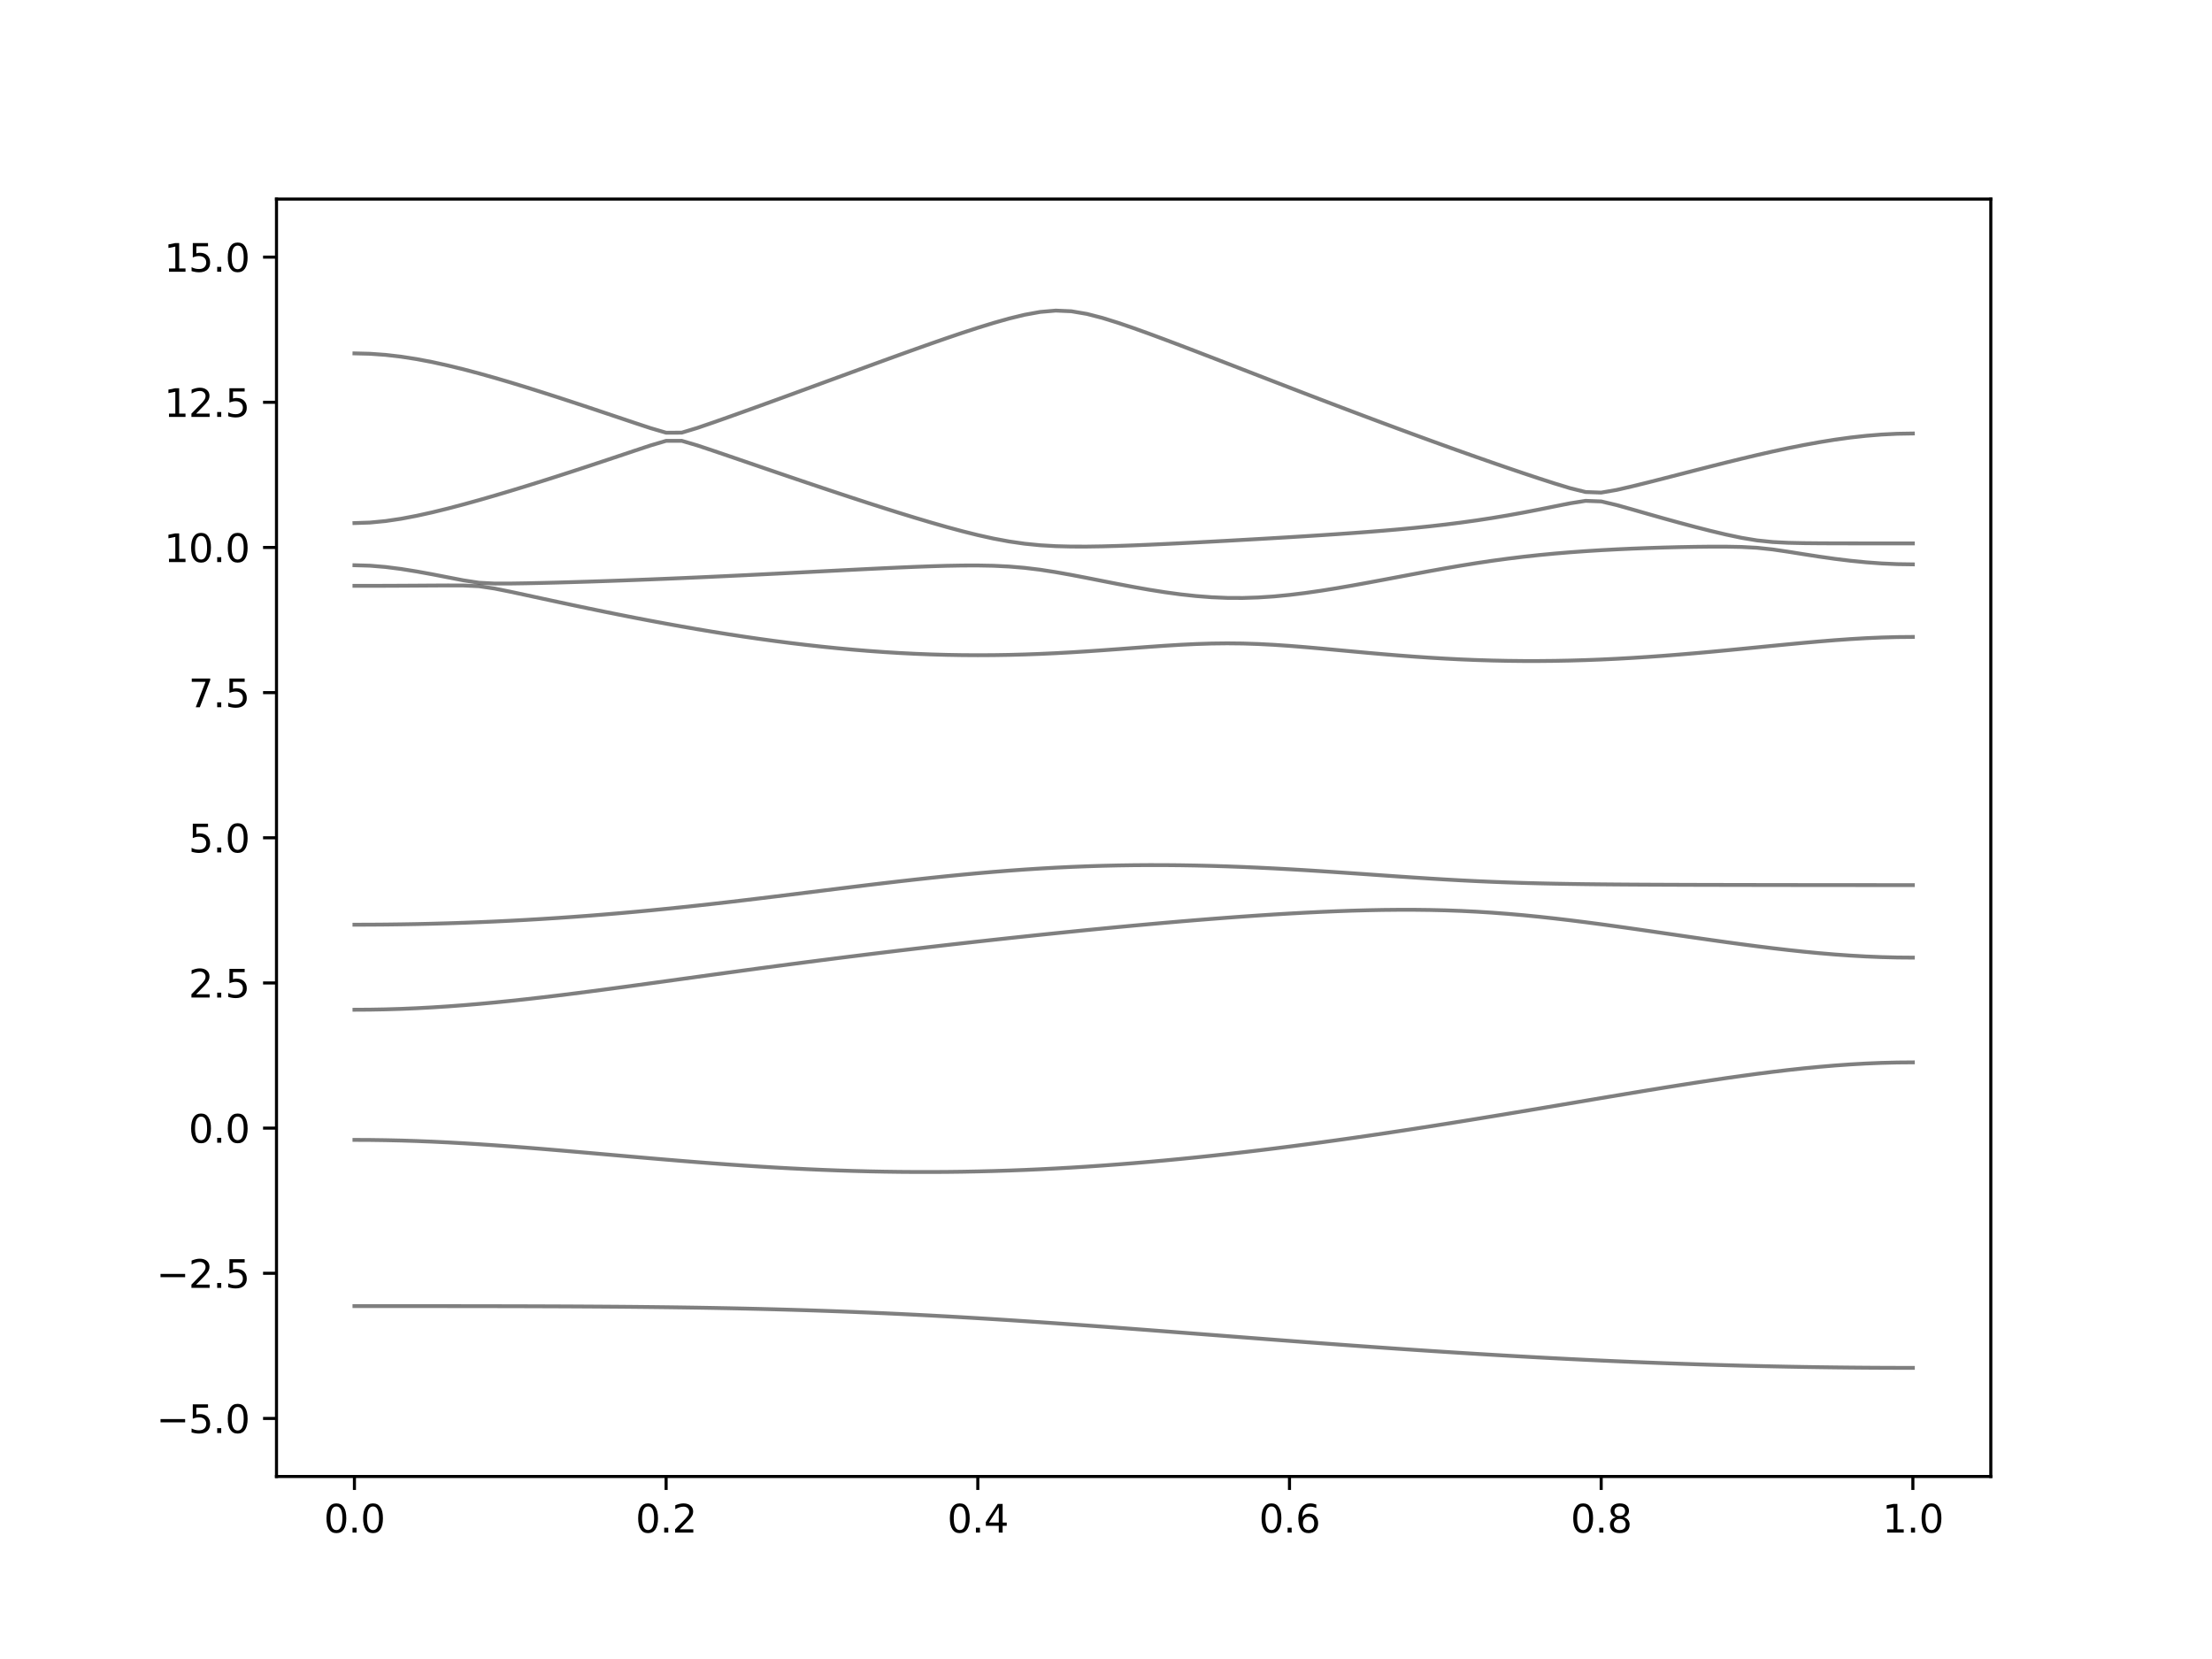 <?xml version="1.0" encoding="utf-8" standalone="no"?>
<!DOCTYPE svg PUBLIC "-//W3C//DTD SVG 1.1//EN"
  "http://www.w3.org/Graphics/SVG/1.1/DTD/svg11.dtd">
<svg xmlns:xlink="http://www.w3.org/1999/xlink" width="576pt" height="432pt" viewBox="0 0 576 432" xmlns="http://www.w3.org/2000/svg" version="1.1">
 <defs>
  <style type="text/css">*{stroke-linejoin: round; stroke-linecap: butt}</style>
 </defs>
 <g id="figure_1">
  <g id="patch_1">
   <path d="M 0 432 
L 576 432 
L 576 0 
L 0 0 
z
" style="fill: #ffffff"/>
  </g>
  <g id="axes_1">
   <g id="patch_2">
    <path d="M 72 384.48 
L 518.4 384.48 
L 518.4 51.84 
L 72 51.84 
z
" style="fill: #ffffff"/>
   </g>
   <g id="matplotlib.axis_1">
    <g id="xtick_1">
     <g id="line2d_1">
      <defs>
       <path id="mfa1cca9061" d="M 0 0 
L 0 3.5 
" style="stroke: #000000; stroke-width: 0.8"/>
      </defs>
      <g>
       <use xlink:href="#mfa1cca9061" x="92.291" y="384.48" style="stroke: #000000; stroke-width: 0.8"/>
      </g>
     </g>
     <g id="text_1">
      <!-- 0.0 -->
      <g transform="translate(84.339 399.078) scale(0.1 -0.1)">
       <defs>
        <path id="DejaVuSans-30" d="M 2034 4250 
Q 1547 4250 1301 3770 
Q 1056 3291 1056 2328 
Q 1056 1369 1301 889 
Q 1547 409 2034 409 
Q 2525 409 2770 889 
Q 3016 1369 3016 2328 
Q 3016 3291 2770 3770 
Q 2525 4250 2034 4250 
z
M 2034 4750 
Q 2819 4750 3233 4129 
Q 3647 3509 3647 2328 
Q 3647 1150 3233 529 
Q 2819 -91 2034 -91 
Q 1250 -91 836 529 
Q 422 1150 422 2328 
Q 422 3509 836 4129 
Q 1250 4750 2034 4750 
z
" transform="scale(0.016)"/>
        <path id="DejaVuSans-2e" d="M 684 794 
L 1344 794 
L 1344 0 
L 684 0 
L 684 794 
z
" transform="scale(0.016)"/>
       </defs>
       <use xlink:href="#DejaVuSans-30"/>
       <use xlink:href="#DejaVuSans-2e" x="63.623"/>
       <use xlink:href="#DejaVuSans-30" x="95.41"/>
      </g>
     </g>
    </g>
    <g id="xtick_2">
     <g id="line2d_2">
      <g>
       <use xlink:href="#mfa1cca9061" x="173.455" y="384.48" style="stroke: #000000; stroke-width: 0.8"/>
      </g>
     </g>
     <g id="text_2">
      <!-- 0.2 -->
      <g transform="translate(165.503 399.078) scale(0.1 -0.1)">
       <defs>
        <path id="DejaVuSans-32" d="M 1228 531 
L 3431 531 
L 3431 0 
L 469 0 
L 469 531 
Q 828 903 1448 1529 
Q 2069 2156 2228 2338 
Q 2531 2678 2651 2914 
Q 2772 3150 2772 3378 
Q 2772 3750 2511 3984 
Q 2250 4219 1831 4219 
Q 1534 4219 1204 4116 
Q 875 4013 500 3803 
L 500 4441 
Q 881 4594 1212 4672 
Q 1544 4750 1819 4750 
Q 2544 4750 2975 4387 
Q 3406 4025 3406 3419 
Q 3406 3131 3298 2873 
Q 3191 2616 2906 2266 
Q 2828 2175 2409 1742 
Q 1991 1309 1228 531 
z
" transform="scale(0.016)"/>
       </defs>
       <use xlink:href="#DejaVuSans-30"/>
       <use xlink:href="#DejaVuSans-2e" x="63.623"/>
       <use xlink:href="#DejaVuSans-32" x="95.41"/>
      </g>
     </g>
    </g>
    <g id="xtick_3">
     <g id="line2d_3">
      <g>
       <use xlink:href="#mfa1cca9061" x="254.618" y="384.48" style="stroke: #000000; stroke-width: 0.8"/>
      </g>
     </g>
     <g id="text_3">
      <!-- 0.4 -->
      <g transform="translate(246.667 399.078) scale(0.1 -0.1)">
       <defs>
        <path id="DejaVuSans-34" d="M 2419 4116 
L 825 1625 
L 2419 1625 
L 2419 4116 
z
M 2253 4666 
L 3047 4666 
L 3047 1625 
L 3713 1625 
L 3713 1100 
L 3047 1100 
L 3047 0 
L 2419 0 
L 2419 1100 
L 313 1100 
L 313 1709 
L 2253 4666 
z
" transform="scale(0.016)"/>
       </defs>
       <use xlink:href="#DejaVuSans-30"/>
       <use xlink:href="#DejaVuSans-2e" x="63.623"/>
       <use xlink:href="#DejaVuSans-34" x="95.41"/>
      </g>
     </g>
    </g>
    <g id="xtick_4">
     <g id="line2d_4">
      <g>
       <use xlink:href="#mfa1cca9061" x="335.782" y="384.48" style="stroke: #000000; stroke-width: 0.8"/>
      </g>
     </g>
     <g id="text_4">
      <!-- 0.6 -->
      <g transform="translate(327.83 399.078) scale(0.1 -0.1)">
       <defs>
        <path id="DejaVuSans-36" d="M 2113 2584 
Q 1688 2584 1439 2293 
Q 1191 2003 1191 1497 
Q 1191 994 1439 701 
Q 1688 409 2113 409 
Q 2538 409 2786 701 
Q 3034 994 3034 1497 
Q 3034 2003 2786 2293 
Q 2538 2584 2113 2584 
z
M 3366 4563 
L 3366 3988 
Q 3128 4100 2886 4159 
Q 2644 4219 2406 4219 
Q 1781 4219 1451 3797 
Q 1122 3375 1075 2522 
Q 1259 2794 1537 2939 
Q 1816 3084 2150 3084 
Q 2853 3084 3261 2657 
Q 3669 2231 3669 1497 
Q 3669 778 3244 343 
Q 2819 -91 2113 -91 
Q 1303 -91 875 529 
Q 447 1150 447 2328 
Q 447 3434 972 4092 
Q 1497 4750 2381 4750 
Q 2619 4750 2861 4703 
Q 3103 4656 3366 4563 
z
" transform="scale(0.016)"/>
       </defs>
       <use xlink:href="#DejaVuSans-30"/>
       <use xlink:href="#DejaVuSans-2e" x="63.623"/>
       <use xlink:href="#DejaVuSans-36" x="95.41"/>
      </g>
     </g>
    </g>
    <g id="xtick_5">
     <g id="line2d_5">
      <g>
       <use xlink:href="#mfa1cca9061" x="416.945" y="384.48" style="stroke: #000000; stroke-width: 0.8"/>
      </g>
     </g>
     <g id="text_5">
      <!-- 0.8 -->
      <g transform="translate(408.994 399.078) scale(0.1 -0.1)">
       <defs>
        <path id="DejaVuSans-38" d="M 2034 2216 
Q 1584 2216 1326 1975 
Q 1069 1734 1069 1313 
Q 1069 891 1326 650 
Q 1584 409 2034 409 
Q 2484 409 2743 651 
Q 3003 894 3003 1313 
Q 3003 1734 2745 1975 
Q 2488 2216 2034 2216 
z
M 1403 2484 
Q 997 2584 770 2862 
Q 544 3141 544 3541 
Q 544 4100 942 4425 
Q 1341 4750 2034 4750 
Q 2731 4750 3128 4425 
Q 3525 4100 3525 3541 
Q 3525 3141 3298 2862 
Q 3072 2584 2669 2484 
Q 3125 2378 3379 2068 
Q 3634 1759 3634 1313 
Q 3634 634 3220 271 
Q 2806 -91 2034 -91 
Q 1263 -91 848 271 
Q 434 634 434 1313 
Q 434 1759 690 2068 
Q 947 2378 1403 2484 
z
M 1172 3481 
Q 1172 3119 1398 2916 
Q 1625 2713 2034 2713 
Q 2441 2713 2670 2916 
Q 2900 3119 2900 3481 
Q 2900 3844 2670 4047 
Q 2441 4250 2034 4250 
Q 1625 4250 1398 4047 
Q 1172 3844 1172 3481 
z
" transform="scale(0.016)"/>
       </defs>
       <use xlink:href="#DejaVuSans-30"/>
       <use xlink:href="#DejaVuSans-2e" x="63.623"/>
       <use xlink:href="#DejaVuSans-38" x="95.41"/>
      </g>
     </g>
    </g>
    <g id="xtick_6">
     <g id="line2d_6">
      <g>
       <use xlink:href="#mfa1cca9061" x="498.109" y="384.48" style="stroke: #000000; stroke-width: 0.8"/>
      </g>
     </g>
     <g id="text_6">
      <!-- 1.0 -->
      <g transform="translate(490.158 399.078) scale(0.1 -0.1)">
       <defs>
        <path id="DejaVuSans-31" d="M 794 531 
L 1825 531 
L 1825 4091 
L 703 3866 
L 703 4441 
L 1819 4666 
L 2450 4666 
L 2450 531 
L 3481 531 
L 3481 0 
L 794 0 
L 794 531 
z
" transform="scale(0.016)"/>
       </defs>
       <use xlink:href="#DejaVuSans-31"/>
       <use xlink:href="#DejaVuSans-2e" x="63.623"/>
       <use xlink:href="#DejaVuSans-30" x="95.41"/>
      </g>
     </g>
    </g>
   </g>
   <g id="matplotlib.axis_2">
    <g id="ytick_1">
     <g id="line2d_7">
      <defs>
       <path id="mb0f7c03102" d="M 0 0 
L -3.5 0 
" style="stroke: #000000; stroke-width: 0.8"/>
      </defs>
      <g>
       <use xlink:href="#mb0f7c03102" x="72" y="369.36" style="stroke: #000000; stroke-width: 0.8"/>
      </g>
     </g>
     <g id="text_7">
      <!-- −5.0 -->
      <g transform="translate(40.717 373.159) scale(0.1 -0.1)">
       <defs>
        <path id="DejaVuSans-2212" d="M 678 2272 
L 4684 2272 
L 4684 1741 
L 678 1741 
L 678 2272 
z
" transform="scale(0.016)"/>
        <path id="DejaVuSans-35" d="M 691 4666 
L 3169 4666 
L 3169 4134 
L 1269 4134 
L 1269 2991 
Q 1406 3038 1543 3061 
Q 1681 3084 1819 3084 
Q 2600 3084 3056 2656 
Q 3513 2228 3513 1497 
Q 3513 744 3044 326 
Q 2575 -91 1722 -91 
Q 1428 -91 1123 -41 
Q 819 9 494 109 
L 494 744 
Q 775 591 1075 516 
Q 1375 441 1709 441 
Q 2250 441 2565 725 
Q 2881 1009 2881 1497 
Q 2881 1984 2565 2268 
Q 2250 2553 1709 2553 
Q 1456 2553 1204 2497 
Q 953 2441 691 2322 
L 691 4666 
z
" transform="scale(0.016)"/>
       </defs>
       <use xlink:href="#DejaVuSans-2212"/>
       <use xlink:href="#DejaVuSans-35" x="83.789"/>
       <use xlink:href="#DejaVuSans-2e" x="147.412"/>
       <use xlink:href="#DejaVuSans-30" x="179.199"/>
      </g>
     </g>
    </g>
    <g id="ytick_2">
     <g id="line2d_8">
      <g>
       <use xlink:href="#mb0f7c03102" x="72" y="331.56" style="stroke: #000000; stroke-width: 0.8"/>
      </g>
     </g>
     <g id="text_8">
      <!-- −2.5 -->
      <g transform="translate(40.717 335.359) scale(0.1 -0.1)">
       <use xlink:href="#DejaVuSans-2212"/>
       <use xlink:href="#DejaVuSans-32" x="83.789"/>
       <use xlink:href="#DejaVuSans-2e" x="147.412"/>
       <use xlink:href="#DejaVuSans-35" x="179.199"/>
      </g>
     </g>
    </g>
    <g id="ytick_3">
     <g id="line2d_9">
      <g>
       <use xlink:href="#mb0f7c03102" x="72" y="293.76" style="stroke: #000000; stroke-width: 0.8"/>
      </g>
     </g>
     <g id="text_9">
      <!-- 0.0 -->
      <g transform="translate(49.097 297.559) scale(0.1 -0.1)">
       <use xlink:href="#DejaVuSans-30"/>
       <use xlink:href="#DejaVuSans-2e" x="63.623"/>
       <use xlink:href="#DejaVuSans-30" x="95.41"/>
      </g>
     </g>
    </g>
    <g id="ytick_4">
     <g id="line2d_10">
      <g>
       <use xlink:href="#mb0f7c03102" x="72" y="255.96" style="stroke: #000000; stroke-width: 0.8"/>
      </g>
     </g>
     <g id="text_10">
      <!-- 2.5 -->
      <g transform="translate(49.097 259.759) scale(0.1 -0.1)">
       <use xlink:href="#DejaVuSans-32"/>
       <use xlink:href="#DejaVuSans-2e" x="63.623"/>
       <use xlink:href="#DejaVuSans-35" x="95.41"/>
      </g>
     </g>
    </g>
    <g id="ytick_5">
     <g id="line2d_11">
      <g>
       <use xlink:href="#mb0f7c03102" x="72" y="218.16" style="stroke: #000000; stroke-width: 0.8"/>
      </g>
     </g>
     <g id="text_11">
      <!-- 5.0 -->
      <g transform="translate(49.097 221.959) scale(0.1 -0.1)">
       <use xlink:href="#DejaVuSans-35"/>
       <use xlink:href="#DejaVuSans-2e" x="63.623"/>
       <use xlink:href="#DejaVuSans-30" x="95.41"/>
      </g>
     </g>
    </g>
    <g id="ytick_6">
     <g id="line2d_12">
      <g>
       <use xlink:href="#mb0f7c03102" x="72" y="180.36" style="stroke: #000000; stroke-width: 0.8"/>
      </g>
     </g>
     <g id="text_12">
      <!-- 7.5 -->
      <g transform="translate(49.097 184.159) scale(0.1 -0.1)">
       <defs>
        <path id="DejaVuSans-37" d="M 525 4666 
L 3525 4666 
L 3525 4397 
L 1831 0 
L 1172 0 
L 2766 4134 
L 525 4134 
L 525 4666 
z
" transform="scale(0.016)"/>
       </defs>
       <use xlink:href="#DejaVuSans-37"/>
       <use xlink:href="#DejaVuSans-2e" x="63.623"/>
       <use xlink:href="#DejaVuSans-35" x="95.41"/>
      </g>
     </g>
    </g>
    <g id="ytick_7">
     <g id="line2d_13">
      <g>
       <use xlink:href="#mb0f7c03102" x="72" y="142.56" style="stroke: #000000; stroke-width: 0.8"/>
      </g>
     </g>
     <g id="text_13">
      <!-- 10.0 -->
      <g transform="translate(42.734 146.359) scale(0.1 -0.1)">
       <use xlink:href="#DejaVuSans-31"/>
       <use xlink:href="#DejaVuSans-30" x="63.623"/>
       <use xlink:href="#DejaVuSans-2e" x="127.246"/>
       <use xlink:href="#DejaVuSans-30" x="159.033"/>
      </g>
     </g>
    </g>
    <g id="ytick_8">
     <g id="line2d_14">
      <g>
       <use xlink:href="#mb0f7c03102" x="72" y="104.76" style="stroke: #000000; stroke-width: 0.8"/>
      </g>
     </g>
     <g id="text_14">
      <!-- 12.5 -->
      <g transform="translate(42.734 108.559) scale(0.1 -0.1)">
       <use xlink:href="#DejaVuSans-31"/>
       <use xlink:href="#DejaVuSans-32" x="63.623"/>
       <use xlink:href="#DejaVuSans-2e" x="127.246"/>
       <use xlink:href="#DejaVuSans-35" x="159.033"/>
      </g>
     </g>
    </g>
    <g id="ytick_9">
     <g id="line2d_15">
      <g>
       <use xlink:href="#mb0f7c03102" x="72" y="66.96" style="stroke: #000000; stroke-width: 0.8"/>
      </g>
     </g>
     <g id="text_15">
      <!-- 15.0 -->
      <g transform="translate(42.734 70.759) scale(0.1 -0.1)">
       <use xlink:href="#DejaVuSans-31"/>
       <use xlink:href="#DejaVuSans-35" x="63.623"/>
       <use xlink:href="#DejaVuSans-2e" x="127.246"/>
       <use xlink:href="#DejaVuSans-30" x="159.033"/>
      </g>
     </g>
    </g>
   </g>
   <g id="line2d_16">
    <path d="M 92.291 340.107 
L 96.349 340.107 
L 100.407 340.107 
L 104.465 340.109 
L 108.524 340.11 
L 112.582 340.112 
L 116.64 340.115 
L 120.698 340.118 
L 124.756 340.122 
L 128.815 340.129 
L 132.873 340.138 
L 136.931 340.147 
L 140.989 340.16 
L 145.047 340.175 
L 149.105 340.194 
L 153.164 340.216 
L 157.222 340.242 
L 161.28 340.272 
L 165.338 340.308 
L 169.396 340.351 
L 173.455 340.398 
L 177.513 340.452 
L 181.571 340.514 
L 185.629 340.584 
L 189.687 340.661 
L 193.745 340.747 
L 197.804 340.841 
L 201.862 340.946 
L 205.92 341.06 
L 209.978 341.185 
L 214.036 341.32 
L 218.095 341.465 
L 222.153 341.622 
L 226.211 341.789 
L 230.269 341.967 
L 234.327 342.156 
L 238.385 342.356 
L 242.444 342.566 
L 246.502 342.785 
L 250.56 343.016 
L 254.618 343.255 
L 258.676 343.503 
L 262.735 343.76 
L 266.793 344.026 
L 270.851 344.299 
L 274.909 344.578 
L 278.967 344.864 
L 283.025 345.154 
L 287.084 345.451 
L 291.142 345.752 
L 295.2 346.056 
L 299.258 346.362 
L 303.316 346.672 
L 307.375 346.984 
L 311.433 347.297 
L 315.491 347.61 
L 319.549 347.923 
L 323.607 348.236 
L 327.665 348.547 
L 331.724 348.857 
L 335.782 349.166 
L 339.84 349.47 
L 343.898 349.772 
L 347.956 350.071 
L 352.015 350.366 
L 356.073 350.657 
L 360.131 350.942 
L 364.189 351.224 
L 368.247 351.499 
L 372.305 351.768 
L 376.364 352.032 
L 380.422 352.29 
L 384.48 352.541 
L 388.538 352.784 
L 392.596 353.021 
L 396.655 353.251 
L 400.713 353.473 
L 404.771 353.688 
L 408.829 353.894 
L 412.887 354.093 
L 416.945 354.284 
L 421.004 354.465 
L 425.062 354.639 
L 429.12 354.804 
L 433.178 354.96 
L 437.236 355.106 
L 441.295 355.245 
L 445.353 355.374 
L 449.411 355.493 
L 453.469 355.604 
L 457.527 355.705 
L 461.585 355.797 
L 465.644 355.879 
L 469.702 355.952 
L 473.76 356.015 
L 477.818 356.068 
L 481.876 356.112 
L 485.935 356.147 
L 489.993 356.171 
L 494.051 356.186 
L 498.109 356.19 
" clip-path="url(#p771e5129d0)" style="fill: none; stroke: #000000; stroke-opacity: 0.5; stroke-linecap: square"/>
   </g>
   <g id="line2d_17">
    <path d="M 92.291 296.826 
L 96.349 296.844 
L 100.407 296.902 
L 104.465 296.994 
L 108.524 297.124 
L 112.582 297.286 
L 116.64 297.481 
L 120.698 297.705 
L 124.756 297.954 
L 128.815 298.229 
L 132.873 298.523 
L 136.931 298.836 
L 140.989 299.162 
L 145.047 299.501 
L 149.105 299.849 
L 153.164 300.201 
L 157.222 300.558 
L 161.28 300.915 
L 165.338 301.27 
L 169.396 301.619 
L 173.455 301.963 
L 177.513 302.298 
L 181.571 302.622 
L 185.629 302.933 
L 189.687 303.23 
L 193.745 303.509 
L 197.804 303.772 
L 201.862 304.017 
L 205.92 304.24 
L 209.978 304.442 
L 214.036 304.622 
L 218.095 304.778 
L 222.153 304.909 
L 226.211 305.017 
L 230.269 305.098 
L 234.327 305.154 
L 238.385 305.183 
L 242.444 305.186 
L 246.502 305.164 
L 250.56 305.114 
L 254.618 305.036 
L 258.676 304.934 
L 262.735 304.805 
L 266.793 304.651 
L 270.851 304.471 
L 274.909 304.265 
L 278.967 304.037 
L 283.025 303.783 
L 287.084 303.506 
L 291.142 303.205 
L 295.2 302.883 
L 299.258 302.539 
L 303.316 302.174 
L 307.375 301.787 
L 311.433 301.382 
L 315.491 300.956 
L 319.549 300.511 
L 323.607 300.048 
L 327.665 299.569 
L 331.724 299.072 
L 335.782 298.558 
L 339.84 298.028 
L 343.898 297.486 
L 347.956 296.926 
L 352.015 296.355 
L 356.073 295.769 
L 360.131 295.171 
L 364.189 294.561 
L 368.247 293.941 
L 372.305 293.309 
L 376.364 292.67 
L 380.422 292.02 
L 384.48 291.363 
L 388.538 290.698 
L 392.596 290.028 
L 396.655 289.353 
L 400.713 288.674 
L 404.771 287.99 
L 408.829 287.307 
L 412.887 286.622 
L 416.945 285.938 
L 421.004 285.258 
L 425.062 284.582 
L 429.12 283.912 
L 433.178 283.252 
L 437.236 282.603 
L 441.295 281.966 
L 445.353 281.348 
L 449.411 280.749 
L 453.469 280.175 
L 457.527 279.626 
L 461.585 279.11 
L 465.644 278.631 
L 469.702 278.191 
L 473.76 277.798 
L 477.818 277.455 
L 481.876 277.166 
L 485.935 276.937 
L 489.993 276.771 
L 494.051 276.67 
L 498.109 276.637 
" clip-path="url(#p771e5129d0)" style="fill: none; stroke: #000000; stroke-opacity: 0.5; stroke-linecap: square"/>
   </g>
   <g id="line2d_18">
    <path d="M 92.291 262.933 
L 96.349 262.909 
L 100.407 262.834 
L 104.465 262.71 
L 108.524 262.537 
L 112.582 262.319 
L 116.64 262.058 
L 120.698 261.755 
L 124.756 261.415 
L 128.815 261.04 
L 132.873 260.632 
L 136.931 260.197 
L 140.989 259.734 
L 145.047 259.252 
L 149.105 258.748 
L 153.164 258.23 
L 157.222 257.697 
L 161.28 257.154 
L 165.338 256.604 
L 169.396 256.048 
L 173.455 255.488 
L 177.513 254.927 
L 181.571 254.366 
L 185.629 253.805 
L 189.687 253.249 
L 193.745 252.697 
L 197.804 252.148 
L 201.862 251.607 
L 205.92 251.07 
L 209.978 250.541 
L 214.036 250.018 
L 218.095 249.502 
L 222.153 248.993 
L 226.211 248.492 
L 230.269 247.998 
L 234.327 247.509 
L 238.385 247.029 
L 242.444 246.555 
L 246.502 246.088 
L 250.56 245.629 
L 254.618 245.175 
L 258.676 244.727 
L 262.735 244.287 
L 266.793 243.853 
L 270.851 243.427 
L 274.909 243.007 
L 278.967 242.594 
L 283.025 242.189 
L 287.084 241.793 
L 291.142 241.402 
L 295.2 241.023 
L 299.258 240.653 
L 303.316 240.293 
L 307.375 239.943 
L 311.433 239.605 
L 315.491 239.28 
L 319.549 238.968 
L 323.607 238.67 
L 327.665 238.389 
L 331.724 238.126 
L 335.782 237.883 
L 339.84 237.66 
L 343.898 237.461 
L 347.956 237.287 
L 352.015 237.14 
L 356.073 237.027 
L 360.131 236.947 
L 364.189 236.907 
L 368.247 236.907 
L 372.305 236.956 
L 376.364 237.051 
L 380.422 237.199 
L 384.48 237.4 
L 388.538 237.654 
L 392.596 237.96 
L 396.655 238.315 
L 400.713 238.717 
L 404.771 239.159 
L 408.829 239.636 
L 412.887 240.146 
L 416.945 240.681 
L 421.004 241.238 
L 425.062 241.811 
L 429.12 242.394 
L 433.178 242.986 
L 437.236 243.578 
L 441.295 244.168 
L 445.353 244.75 
L 449.411 245.32 
L 453.469 245.873 
L 457.527 246.406 
L 461.585 246.909 
L 465.644 247.381 
L 469.702 247.815 
L 473.76 248.205 
L 477.818 248.547 
L 481.876 248.834 
L 485.935 249.062 
L 489.993 249.229 
L 494.051 249.33 
L 498.109 249.363 
" clip-path="url(#p771e5129d0)" style="fill: none; stroke: #000000; stroke-opacity: 0.5; stroke-linecap: square"/>
   </g>
   <g id="line2d_19">
    <path d="M 92.291 240.789 
L 96.349 240.78 
L 100.407 240.748 
L 104.465 240.696 
L 108.524 240.625 
L 112.582 240.533 
L 116.64 240.42 
L 120.698 240.287 
L 124.756 240.132 
L 128.815 239.957 
L 132.873 239.76 
L 136.931 239.543 
L 140.989 239.304 
L 145.047 239.045 
L 149.105 238.764 
L 153.164 238.463 
L 157.222 238.141 
L 161.28 237.799 
L 165.338 237.438 
L 169.396 237.057 
L 173.455 236.658 
L 177.513 236.242 
L 181.571 235.808 
L 185.629 235.361 
L 189.687 234.898 
L 193.745 234.423 
L 197.804 233.938 
L 201.862 233.445 
L 205.92 232.946 
L 209.978 232.442 
L 214.036 231.937 
L 218.095 231.434 
L 222.153 230.935 
L 226.211 230.44 
L 230.269 229.957 
L 234.327 229.483 
L 238.385 229.025 
L 242.444 228.584 
L 246.502 228.162 
L 250.56 227.763 
L 254.618 227.386 
L 258.676 227.037 
L 262.735 226.716 
L 266.793 226.425 
L 270.851 226.165 
L 274.909 225.936 
L 278.967 225.741 
L 283.025 225.579 
L 287.084 225.451 
L 291.142 225.357 
L 295.2 225.297 
L 299.258 225.269 
L 303.316 225.275 
L 307.375 225.312 
L 311.433 225.38 
L 315.491 225.477 
L 319.549 225.602 
L 323.607 225.755 
L 327.665 225.932 
L 331.724 226.131 
L 335.782 226.351 
L 339.84 226.589 
L 343.898 226.845 
L 347.956 227.111 
L 352.015 227.388 
L 356.073 227.67 
L 360.131 227.955 
L 364.189 228.236 
L 368.247 228.51 
L 372.305 228.771 
L 376.364 229.018 
L 380.422 229.243 
L 384.48 229.446 
L 388.538 229.625 
L 392.596 229.778 
L 396.655 229.91 
L 400.713 230.017 
L 404.771 230.106 
L 408.829 230.177 
L 412.887 230.235 
L 416.945 230.28 
L 421.004 230.316 
L 425.062 230.345 
L 429.12 230.368 
L 433.178 230.386 
L 437.236 230.401 
L 441.295 230.415 
L 445.353 230.424 
L 449.411 230.433 
L 453.469 230.44 
L 457.527 230.448 
L 461.585 230.454 
L 465.644 230.459 
L 469.702 230.465 
L 473.76 230.468 
L 477.818 230.472 
L 481.876 230.475 
L 485.935 230.477 
L 489.993 230.478 
L 494.051 230.48 
L 498.109 230.48 
" clip-path="url(#p771e5129d0)" style="fill: none; stroke: #000000; stroke-opacity: 0.5; stroke-linecap: square"/>
   </g>
   <g id="line2d_20">
    <path d="M 92.291 152.554 
L 96.349 152.55 
L 100.407 152.539 
L 104.465 152.521 
L 108.524 152.497 
L 112.582 152.47 
L 116.64 152.448 
L 120.698 152.461 
L 124.756 152.651 
L 128.815 153.26 
L 132.873 154.08 
L 136.931 154.948 
L 140.989 155.825 
L 145.047 156.699 
L 149.105 157.565 
L 153.164 158.416 
L 157.222 159.254 
L 161.28 160.072 
L 165.338 160.872 
L 169.396 161.649 
L 173.455 162.403 
L 177.513 163.134 
L 181.571 163.838 
L 185.629 164.517 
L 189.687 165.166 
L 193.745 165.786 
L 197.804 166.374 
L 201.862 166.929 
L 205.92 167.451 
L 209.978 167.937 
L 214.036 168.388 
L 218.095 168.801 
L 222.153 169.173 
L 226.211 169.505 
L 230.269 169.797 
L 234.327 170.045 
L 238.385 170.249 
L 242.444 170.41 
L 246.502 170.524 
L 250.56 170.594 
L 254.618 170.618 
L 258.676 170.597 
L 262.735 170.532 
L 266.793 170.423 
L 270.851 170.273 
L 274.909 170.086 
L 278.967 169.862 
L 283.025 169.608 
L 287.084 169.33 
L 291.142 169.035 
L 295.2 168.731 
L 299.258 168.432 
L 303.316 168.149 
L 307.375 167.9 
L 311.433 167.703 
L 315.491 167.573 
L 319.549 167.525 
L 323.607 167.567 
L 327.665 167.699 
L 331.724 167.909 
L 335.782 168.185 
L 339.84 168.51 
L 343.898 168.867 
L 347.956 169.241 
L 352.015 169.617 
L 356.073 169.989 
L 360.131 170.345 
L 364.189 170.679 
L 368.247 170.986 
L 372.305 171.261 
L 376.364 171.501 
L 380.422 171.707 
L 384.48 171.872 
L 388.538 171.997 
L 392.596 172.082 
L 396.655 172.126 
L 400.713 172.127 
L 404.771 172.088 
L 408.829 172.009 
L 412.887 171.891 
L 416.945 171.736 
L 421.004 171.542 
L 425.062 171.315 
L 429.12 171.055 
L 433.178 170.765 
L 437.236 170.446 
L 441.295 170.104 
L 445.353 169.741 
L 449.411 169.36 
L 453.469 168.967 
L 457.527 168.568 
L 461.585 168.167 
L 465.644 167.773 
L 469.702 167.39 
L 473.76 167.03 
L 477.818 166.702 
L 481.876 166.415 
L 485.935 166.177 
L 489.993 166.002 
L 494.051 165.892 
L 498.109 165.855 
" clip-path="url(#p771e5129d0)" style="fill: none; stroke: #000000; stroke-opacity: 0.5; stroke-linecap: square"/>
   </g>
   <g id="line2d_21">
    <path d="M 92.291 147.185 
L 96.349 147.305 
L 100.407 147.643 
L 104.465 148.162 
L 108.524 148.814 
L 112.582 149.551 
L 116.64 150.339 
L 120.698 151.124 
L 124.756 151.747 
L 128.815 151.956 
L 132.873 151.95 
L 136.931 151.886 
L 140.989 151.798 
L 145.047 151.696 
L 149.105 151.581 
L 153.164 151.457 
L 157.222 151.324 
L 161.28 151.181 
L 165.338 151.03 
L 169.396 150.873 
L 173.455 150.708 
L 177.513 150.537 
L 181.571 150.359 
L 185.629 150.174 
L 189.687 149.985 
L 193.745 149.792 
L 197.804 149.592 
L 201.862 149.391 
L 205.92 149.186 
L 209.978 148.978 
L 214.036 148.77 
L 218.095 148.563 
L 222.153 148.357 
L 226.211 148.154 
L 230.269 147.959 
L 234.327 147.773 
L 238.385 147.603 
L 242.444 147.453 
L 246.502 147.333 
L 250.56 147.259 
L 254.618 147.247 
L 258.676 147.324 
L 262.735 147.521 
L 266.793 147.863 
L 270.851 148.355 
L 274.909 148.983 
L 278.967 149.707 
L 283.025 150.487 
L 287.084 151.29 
L 291.142 152.087 
L 295.2 152.852 
L 299.258 153.567 
L 303.316 154.211 
L 307.375 154.765 
L 311.433 155.206 
L 315.491 155.519 
L 319.549 155.69 
L 323.607 155.708 
L 327.665 155.578 
L 331.724 155.309 
L 335.782 154.916 
L 339.84 154.419 
L 343.898 153.836 
L 347.956 153.188 
L 352.015 152.488 
L 356.073 151.751 
L 360.131 150.994 
L 364.189 150.226 
L 368.247 149.461 
L 372.305 148.708 
L 376.364 147.981 
L 380.422 147.285 
L 384.48 146.632 
L 388.538 146.029 
L 392.596 145.477 
L 396.655 144.981 
L 400.713 144.541 
L 404.771 144.152 
L 408.829 143.813 
L 412.887 143.519 
L 416.945 143.265 
L 421.004 143.047 
L 425.062 142.861 
L 429.12 142.705 
L 433.178 142.575 
L 437.236 142.471 
L 441.295 142.394 
L 445.353 142.348 
L 449.411 142.348 
L 453.469 142.424 
L 457.527 142.643 
L 461.585 143.074 
L 465.644 143.671 
L 469.702 144.32 
L 473.76 144.95 
L 477.818 145.525 
L 481.876 146.021 
L 485.935 146.423 
L 489.993 146.72 
L 494.051 146.901 
L 498.109 146.961 
" clip-path="url(#p771e5129d0)" style="fill: none; stroke: #000000; stroke-opacity: 0.5; stroke-linecap: square"/>
   </g>
   <g id="line2d_22">
    <path d="M 92.291 136.208 
L 96.349 136.072 
L 100.407 135.682 
L 104.465 135.079 
L 108.524 134.306 
L 112.582 133.408 
L 116.64 132.413 
L 120.698 131.345 
L 124.756 130.221 
L 128.815 129.049 
L 132.873 127.841 
L 136.931 126.601 
L 140.989 125.334 
L 145.047 124.043 
L 149.105 122.73 
L 153.164 121.401 
L 157.222 120.055 
L 161.28 118.699 
L 165.338 117.338 
L 169.396 115.994 
L 173.455 114.794 
L 177.513 114.786 
L 181.571 115.982 
L 185.629 117.334 
L 189.687 118.716 
L 193.745 120.107 
L 197.804 121.498 
L 201.862 122.886 
L 205.92 124.269 
L 209.978 125.645 
L 214.036 127.011 
L 218.095 128.365 
L 222.153 129.705 
L 226.211 131.029 
L 230.269 132.331 
L 234.327 133.609 
L 238.385 134.856 
L 242.444 136.066 
L 246.502 137.226 
L 250.56 138.322 
L 254.618 139.335 
L 258.676 140.236 
L 262.735 140.992 
L 266.793 141.577 
L 270.851 141.981 
L 274.909 142.218 
L 278.967 142.323 
L 283.025 142.329 
L 287.084 142.265 
L 291.142 142.153 
L 295.2 142.008 
L 299.258 141.84 
L 303.316 141.654 
L 307.375 141.456 
L 311.433 141.249 
L 315.491 141.034 
L 319.549 140.815 
L 323.607 140.588 
L 327.665 140.359 
L 331.724 140.123 
L 335.782 139.881 
L 339.84 139.631 
L 343.898 139.373 
L 347.956 139.102 
L 352.015 138.818 
L 356.073 138.517 
L 360.131 138.195 
L 364.189 137.846 
L 368.247 137.465 
L 372.305 137.047 
L 376.364 136.586 
L 380.422 136.075 
L 384.48 135.511 
L 388.538 134.888 
L 392.596 134.209 
L 396.655 133.474 
L 400.713 132.691 
L 404.771 131.873 
L 408.829 131.061 
L 412.887 130.417 
L 416.945 130.57 
L 421.004 131.527 
L 425.062 132.665 
L 429.12 133.83 
L 433.178 134.979 
L 437.236 136.102 
L 441.295 137.186 
L 445.353 138.222 
L 449.411 139.187 
L 453.469 140.044 
L 457.527 140.72 
L 461.585 141.14 
L 465.644 141.343 
L 469.702 141.432 
L 473.76 141.471 
L 477.818 141.49 
L 481.876 141.496 
L 485.935 141.499 
L 489.993 141.499 
L 494.051 141.499 
L 498.109 141.499 
" clip-path="url(#p771e5129d0)" style="fill: none; stroke: #000000; stroke-opacity: 0.5; stroke-linecap: square"/>
   </g>
   <g id="line2d_23">
    <path d="M 92.291 92.02 
L 96.349 92.12 
L 100.407 92.41 
L 104.465 92.882 
L 108.524 93.514 
L 112.582 94.288 
L 116.64 95.18 
L 120.698 96.17 
L 124.756 97.242 
L 128.815 98.382 
L 132.873 99.575 
L 136.931 100.814 
L 140.989 102.088 
L 145.047 103.39 
L 149.105 104.716 
L 153.164 106.059 
L 157.222 107.417 
L 161.28 108.78 
L 165.338 110.144 
L 169.396 111.484 
L 173.455 112.674 
L 177.513 112.662 
L 181.571 111.435 
L 185.629 110.044 
L 189.687 108.614 
L 193.745 107.164 
L 197.804 105.7 
L 201.862 104.229 
L 205.92 102.751 
L 209.978 101.266 
L 214.036 99.778 
L 218.095 98.289 
L 222.153 96.801 
L 226.211 95.315 
L 230.269 93.834 
L 234.327 92.363 
L 238.385 90.906 
L 242.444 89.468 
L 246.502 88.055 
L 250.56 86.681 
L 254.618 85.357 
L 258.676 84.105 
L 262.735 82.957 
L 266.793 81.968 
L 270.851 81.229 
L 274.909 80.878 
L 278.967 81.053 
L 283.025 81.743 
L 287.084 82.794 
L 291.142 84.059 
L 295.2 85.447 
L 299.258 86.908 
L 303.316 88.414 
L 307.375 89.948 
L 311.433 91.501 
L 315.491 93.065 
L 319.549 94.634 
L 323.607 96.207 
L 327.665 97.781 
L 331.724 99.352 
L 335.782 100.918 
L 339.84 102.48 
L 343.898 104.036 
L 347.956 105.584 
L 352.015 107.123 
L 356.073 108.653 
L 360.131 110.173 
L 364.189 111.68 
L 368.247 113.176 
L 372.305 114.659 
L 376.364 116.129 
L 380.422 117.582 
L 384.48 119.02 
L 388.538 120.439 
L 392.596 121.84 
L 396.655 123.217 
L 400.713 124.567 
L 404.771 125.878 
L 408.829 127.115 
L 412.887 128.12 
L 416.945 128.272 
L 421.004 127.567 
L 425.062 126.631 
L 429.12 125.627 
L 433.178 124.596 
L 437.236 123.553 
L 441.295 122.509 
L 445.353 121.474 
L 449.411 120.453 
L 453.469 119.457 
L 457.527 118.492 
L 461.585 117.57 
L 465.644 116.696 
L 469.702 115.884 
L 473.76 115.144 
L 477.818 114.488 
L 481.876 113.93 
L 485.935 113.481 
L 489.993 113.15 
L 494.051 112.949 
L 498.109 112.881 
" clip-path="url(#p771e5129d0)" style="fill: none; stroke: #000000; stroke-opacity: 0.5; stroke-linecap: square"/>
   </g>
   <g id="patch_3">
    <path d="M 72 384.48 
L 72 51.84 
" style="fill: none; stroke: #000000; stroke-width: 0.8; stroke-linejoin: miter; stroke-linecap: square"/>
   </g>
   <g id="patch_4">
    <path d="M 518.4 384.48 
L 518.4 51.84 
" style="fill: none; stroke: #000000; stroke-width: 0.8; stroke-linejoin: miter; stroke-linecap: square"/>
   </g>
   <g id="patch_5">
    <path d="M 72 384.48 
L 518.4 384.48 
" style="fill: none; stroke: #000000; stroke-width: 0.8; stroke-linejoin: miter; stroke-linecap: square"/>
   </g>
   <g id="patch_6">
    <path d="M 72 51.84 
L 518.4 51.84 
" style="fill: none; stroke: #000000; stroke-width: 0.8; stroke-linejoin: miter; stroke-linecap: square"/>
   </g>
  </g>
 </g>
 <defs>
  <clipPath id="p771e5129d0">
   <rect x="72" y="51.84" width="446.4" height="332.64"/>
  </clipPath>
 </defs>
</svg>
